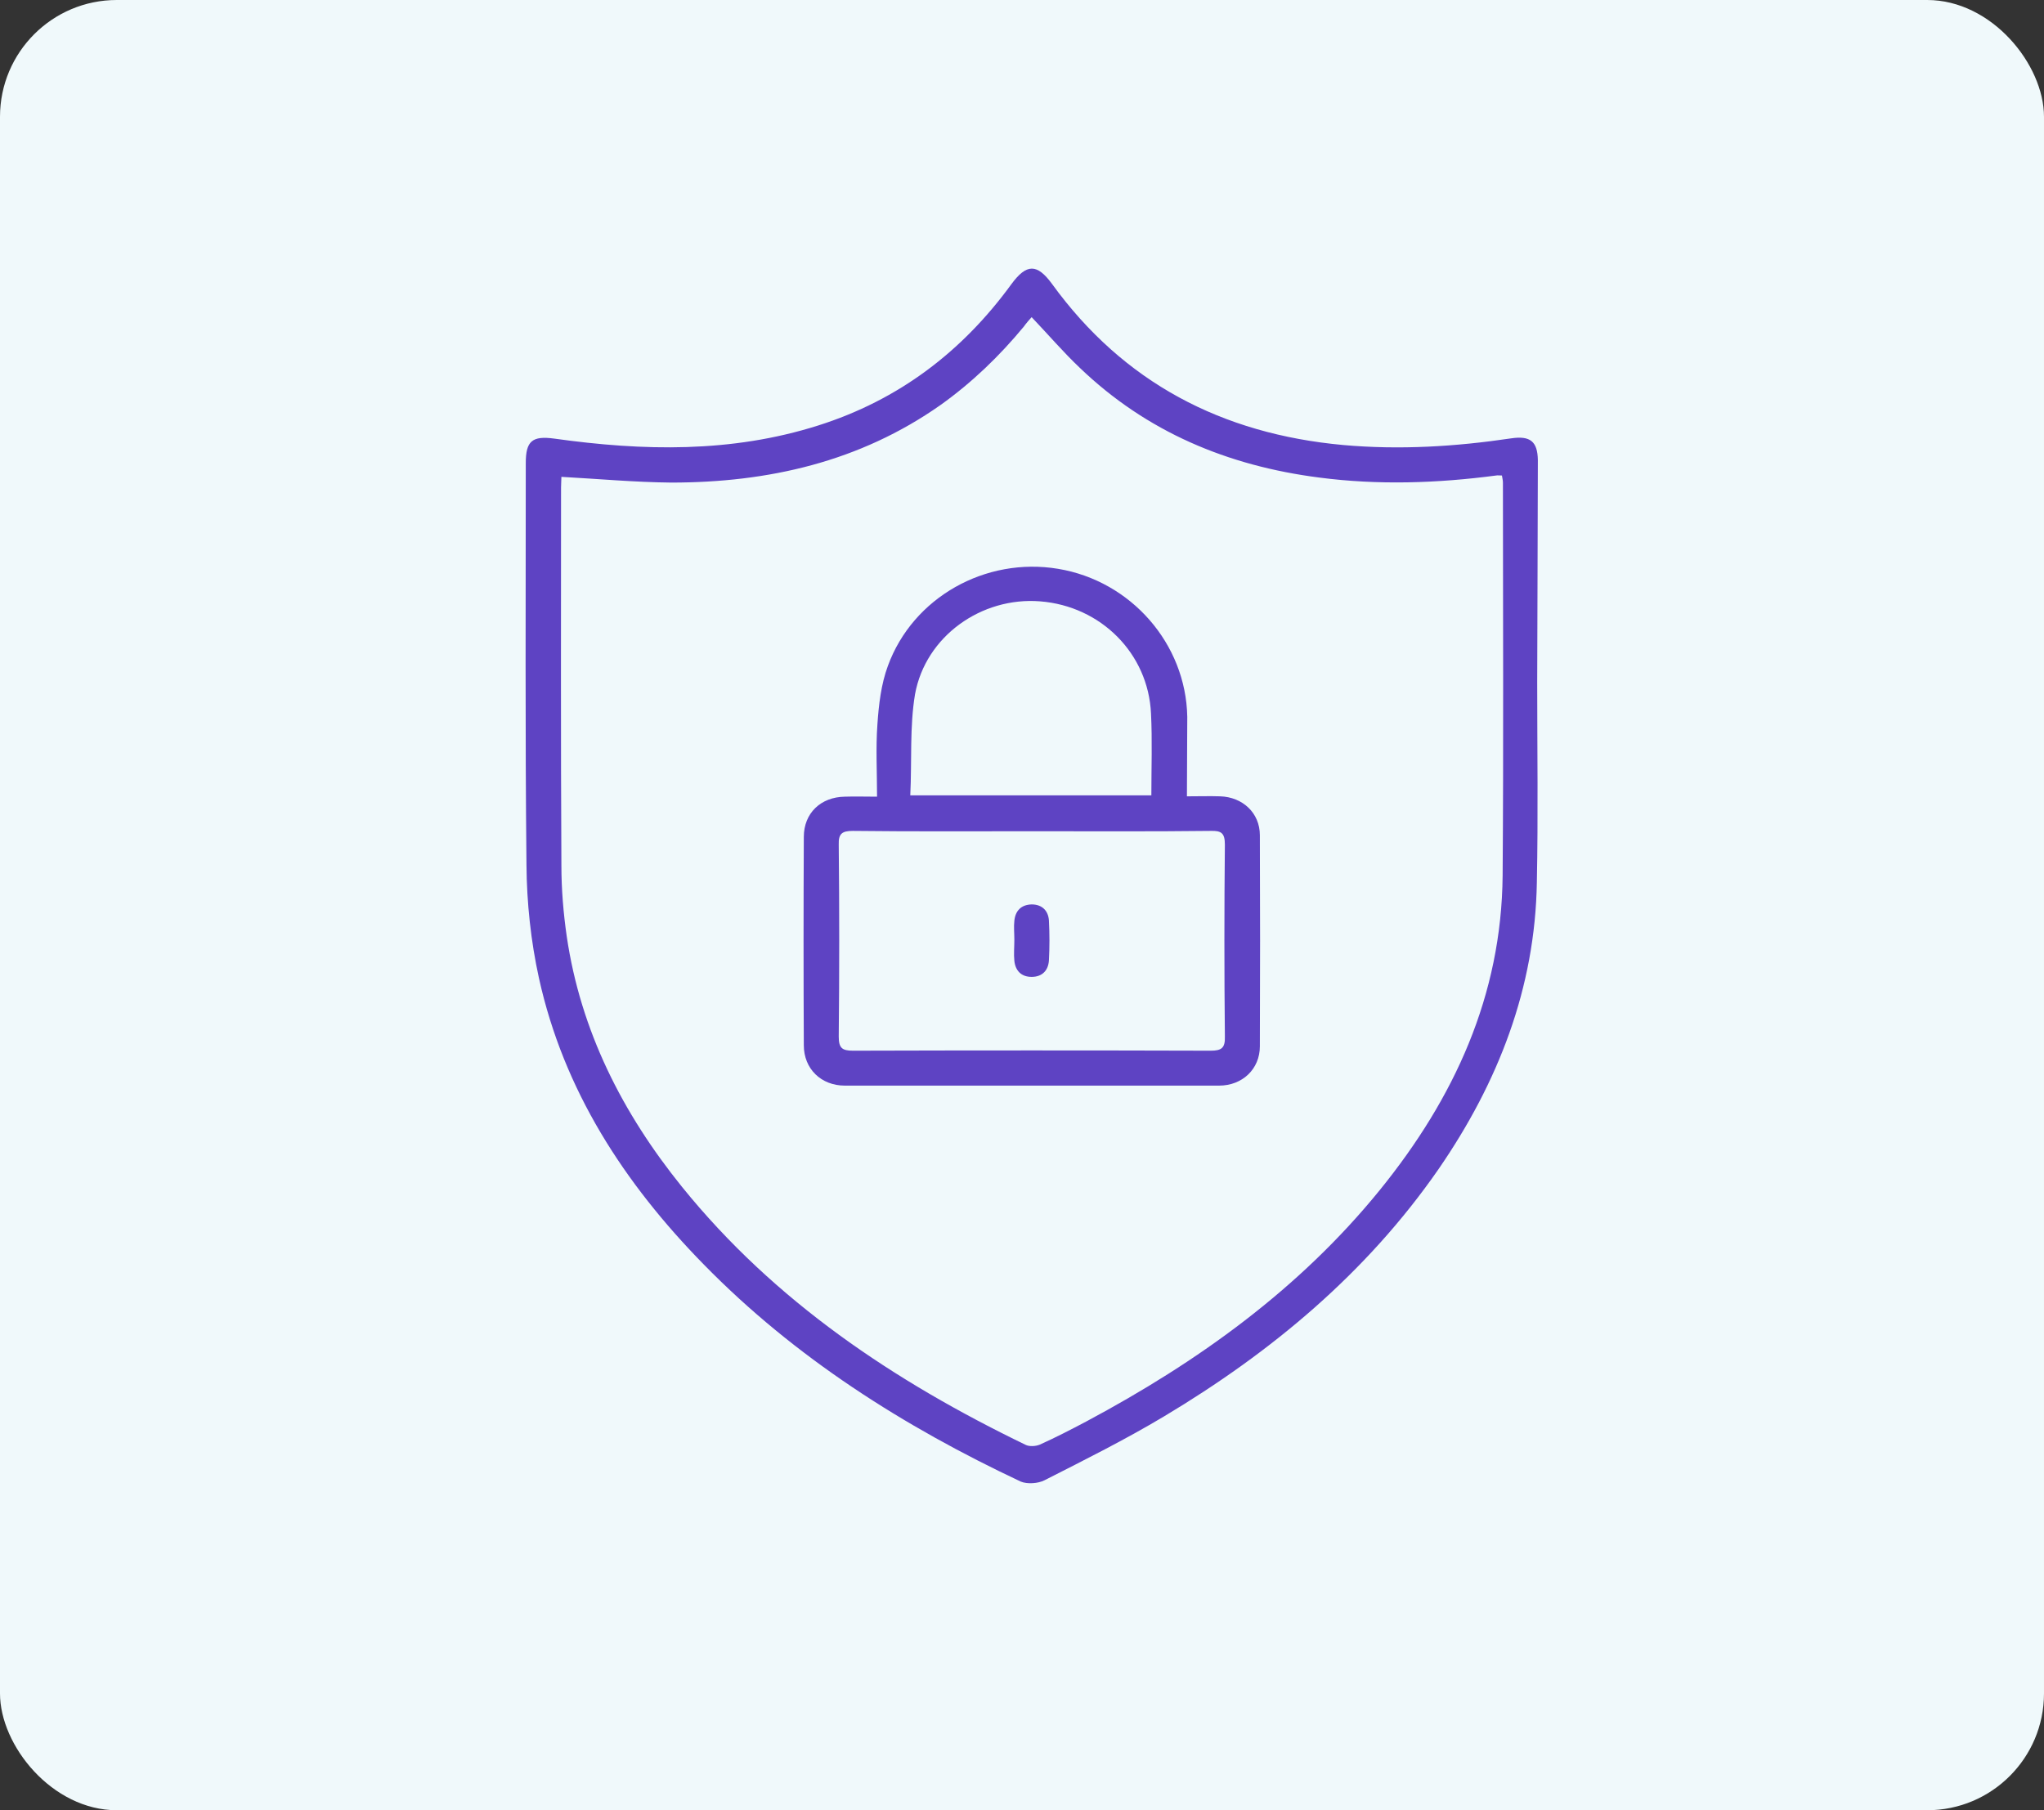 <svg width="35" height="31" viewBox="0 0 35 31" fill="none" xmlns="http://www.w3.org/2000/svg">
<rect x="0" y="0" width="35" height="31" fill="#333333" stroke="none"/>
<rect width="35" height="31" rx="2" fill="#F0F9FB"/>
<path d="M26.322 11.689C26.322 12.827 26.339 13.97 26.316 15.108C26.287 16.918 25.654 18.539 24.632 20.022C23.401 21.797 21.776 23.153 19.93 24.257C19.268 24.653 18.577 24.998 17.886 25.349C17.776 25.406 17.59 25.418 17.479 25.372C15.476 24.429 13.613 23.251 12.051 21.654C10.687 20.263 9.653 18.671 9.229 16.752C9.09 16.12 9.02 15.459 9.015 14.815C8.991 12.522 9.003 10.229 9.003 7.931C9.003 7.552 9.113 7.46 9.491 7.511C11.012 7.724 12.521 7.758 14.008 7.287C15.389 6.85 16.475 6.023 17.317 4.868C17.578 4.512 17.758 4.512 18.014 4.862C19.239 6.552 20.922 7.431 23.001 7.621C23.965 7.707 24.922 7.649 25.881 7.506C26.2 7.46 26.328 7.557 26.333 7.879C26.328 9.155 26.328 10.425 26.322 11.689C26.328 11.689 26.328 11.689 26.322 11.689ZM9.613 8.166C9.613 8.224 9.607 8.287 9.607 8.35C9.607 10.505 9.601 12.666 9.613 14.821C9.613 15.229 9.647 15.637 9.705 16.039C9.943 17.654 10.658 19.062 11.679 20.326C13.264 22.286 15.308 23.653 17.567 24.745C17.63 24.774 17.735 24.768 17.805 24.739C18.072 24.619 18.339 24.481 18.6 24.343C20.516 23.32 22.252 22.073 23.628 20.378C24.905 18.803 25.712 17.045 25.73 14.993C25.747 12.752 25.735 10.505 25.735 8.264C25.735 8.224 25.724 8.184 25.718 8.143C25.672 8.143 25.642 8.138 25.619 8.143C24.609 8.276 23.599 8.31 22.589 8.178C21.021 7.977 19.633 7.396 18.49 6.299C18.205 6.029 17.95 5.73 17.665 5.431C17.619 5.483 17.572 5.535 17.532 5.592C17.114 6.098 16.643 6.552 16.103 6.937C14.722 7.908 13.154 8.264 11.494 8.264C10.867 8.258 10.251 8.201 9.613 8.166Z" fill="#5E43C3"/>
<path d="M20.324 13.637C20.533 13.637 20.713 13.631 20.893 13.637C21.276 13.649 21.573 13.919 21.573 14.304C21.578 15.511 21.578 16.712 21.573 17.918C21.573 18.309 21.271 18.591 20.876 18.591C18.739 18.591 16.603 18.591 14.466 18.591C14.06 18.591 13.764 18.303 13.764 17.901C13.758 16.712 13.758 15.522 13.764 14.332C13.764 13.925 14.054 13.649 14.466 13.643C14.64 13.637 14.809 13.643 15.018 13.643C15.018 13.218 14.995 12.81 15.024 12.407C15.047 12.068 15.087 11.718 15.204 11.402C15.633 10.229 16.876 9.534 18.118 9.741C19.366 9.948 20.307 11.023 20.33 12.275C20.33 12.712 20.324 13.155 20.324 13.637ZM17.688 14.235C16.661 14.235 15.633 14.241 14.605 14.229C14.42 14.229 14.356 14.275 14.362 14.465C14.373 15.562 14.373 16.66 14.362 17.752C14.362 17.947 14.42 17.993 14.605 17.993C16.649 17.987 18.687 17.987 20.731 17.993C20.916 17.993 20.98 17.947 20.974 17.752C20.963 16.654 20.963 15.556 20.974 14.465C20.974 14.269 20.916 14.223 20.731 14.229C19.715 14.241 18.704 14.235 17.688 14.235ZM15.587 13.62C16.997 13.62 18.344 13.62 19.715 13.62C19.715 13.143 19.732 12.683 19.709 12.218C19.662 11.189 18.849 10.379 17.81 10.298C16.806 10.218 15.848 10.896 15.668 11.89C15.575 12.448 15.616 13.028 15.587 13.62Z" fill="#5E43C3"/>
<path d="M17.369 16.091C17.369 15.982 17.357 15.873 17.369 15.769C17.386 15.597 17.485 15.493 17.665 15.488C17.845 15.488 17.95 15.597 17.961 15.763C17.973 15.993 17.973 16.223 17.961 16.447C17.95 16.62 17.845 16.729 17.665 16.729C17.485 16.729 17.386 16.62 17.369 16.453C17.357 16.338 17.369 16.212 17.369 16.091Z" fill="#5E43C3"/>
</svg>
